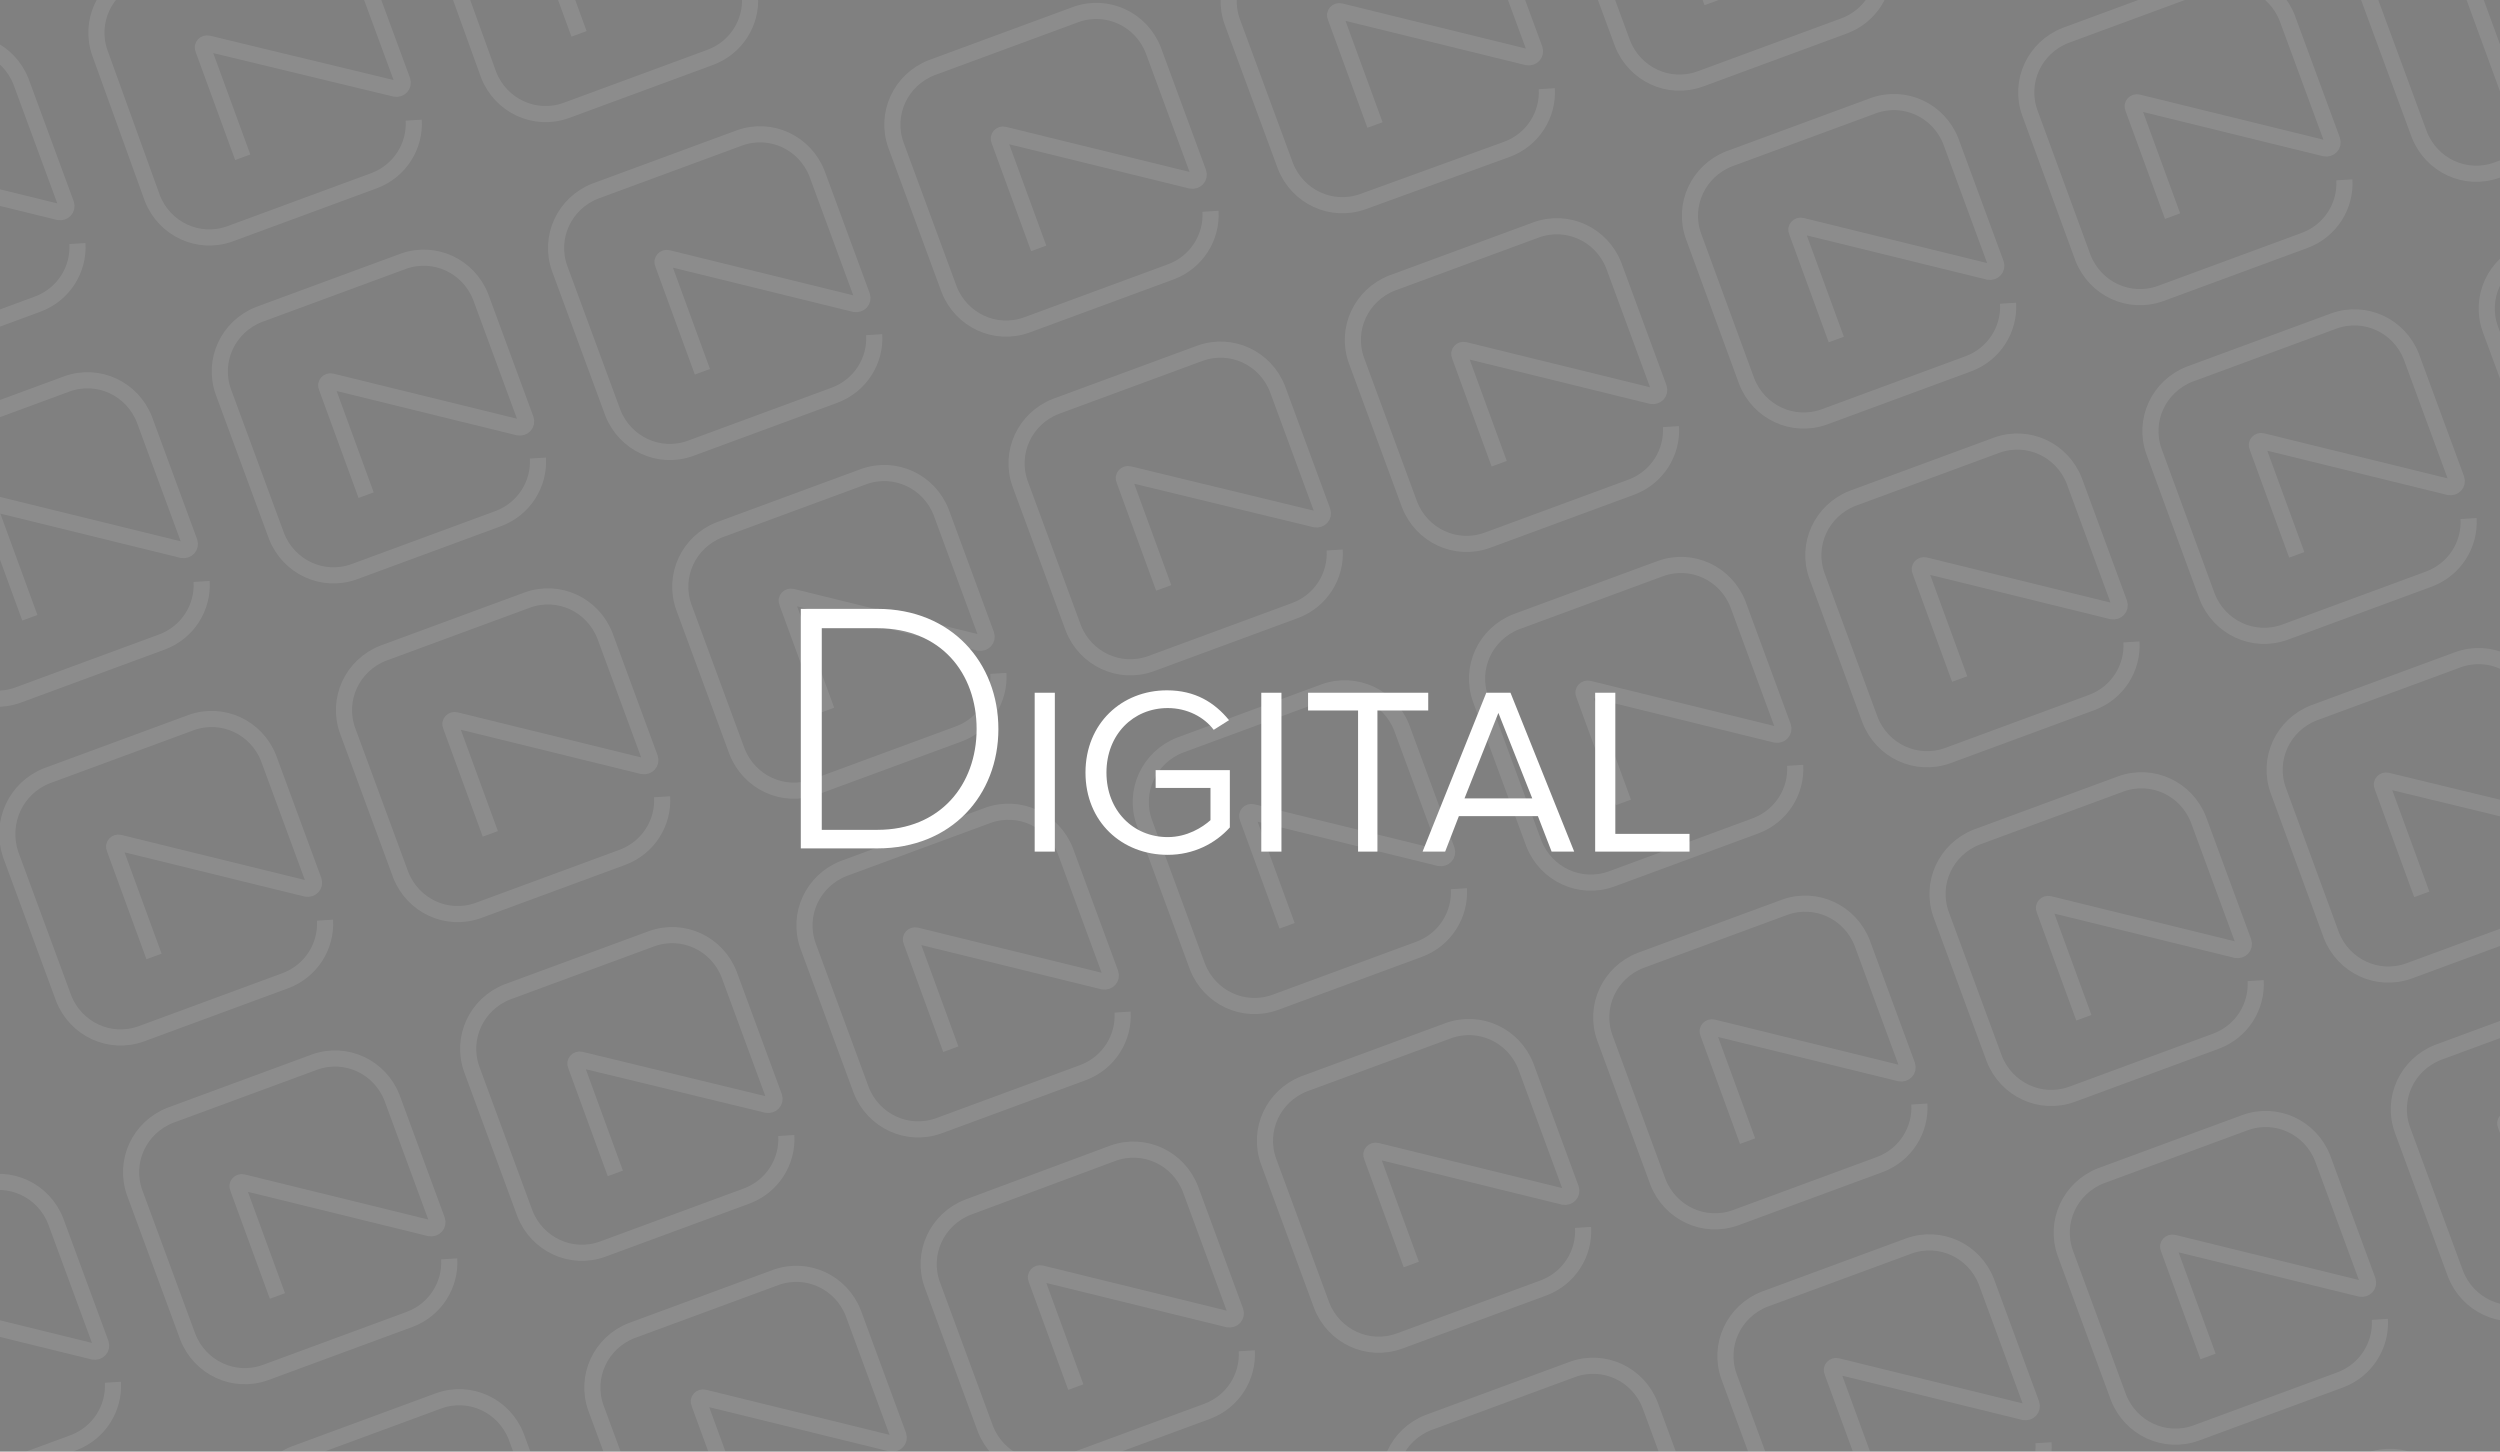 <?xml version="1.0" encoding="utf-8"?>
<!-- Generator: Adobe Illustrator 18.1.0, SVG Export Plug-In . SVG Version: 6.00 Build 0)  -->
<svg version="1.1" id="Layer_1" xmlns="http://www.w3.org/2000/svg" xmlns:xlink="http://www.w3.org/1999/xlink" x="0px" y="0px"
	 viewBox="0 0 310 180" enable-background="new 0 0 310 180" xml:space="preserve">
<rect x="0" y="0" width="310" height="180" fill="#808080" stroke="none"/>
<g opacity="0.1">
	<g>
		<path fill="none" stroke="#FFFFFF" stroke-width="2" stroke-miterlimit="10" d="M18.5,312.6c0.2,3.2-1.7,6.3-4.9,7.5l-17.9,6.6
			c-3.9,1.4-8.1-0.6-9.6-4.4l-6.6-17.9c-1.4-3.9,0.6-8.1,4.4-9.6l17.9-6.6c3.9-1.4,8.1,0.6,9.6,4.4l5.6,15.2c0.2,0.6-0.3,1.1-0.9,1
			L-7,303.2c-0.4-0.1-0.8,0.3-0.6,0.7l4.9,13.4"/>
		<path fill="none" stroke="#FFFFFF" stroke-width="2" stroke-miterlimit="10" d="M60.2,297.3c0.2,3.2-1.7,6.3-4.9,7.5l-17.9,6.6
			c-3.9,1.4-8.1-0.6-9.6-4.4L21.3,289c-1.4-3.9,0.6-8.1,4.4-9.6l17.9-6.6c3.9-1.4,8.1,0.6,9.6,4.4l5.6,15.2c0.2,0.6-0.3,1.1-0.9,1
			l-23.2-5.7c-0.4-0.1-0.8,0.3-0.6,0.7L39,302"/>
		<path fill="none" stroke="#FFFFFF" stroke-width="2" stroke-miterlimit="10" d="M101.9,282c0.2,3.2-1.7,6.3-4.9,7.5l-17.9,6.6
			c-3.9,1.4-8.1-0.6-9.6-4.4L63,273.7c-1.4-3.9,0.6-8.1,4.4-9.6l17.9-6.6c3.9-1.4,8.1,0.6,9.6,4.4l5.6,15.2c0.2,0.6-0.3,1.1-0.9,1
			l-23.2-5.7c-0.4-0.1-0.8,0.3-0.6,0.7l4.9,13.4"/>
		<path fill="none" stroke="#FFFFFF" stroke-width="2" stroke-miterlimit="10" d="M143.6,266.7c0.2,3.2-1.7,6.3-4.9,7.5l-17.9,6.6
			c-3.9,1.4-8.1-0.6-9.6-4.4l-6.6-17.9c-1.4-3.9,0.6-8.1,4.4-9.6l17.9-6.6c3.9-1.4,8.1,0.6,9.6,4.4l5.6,15.2c0.2,0.6-0.3,1.1-0.9,1
			l-23.2-5.7c-0.4-0.1-0.8,0.3-0.6,0.7l4.9,13.4"/>
		<path fill="none" stroke="#FFFFFF" stroke-width="2" stroke-miterlimit="10" d="M185.4,251.4c0.2,3.2-1.7,6.3-4.9,7.5l-17.9,6.6
			c-3.9,1.4-8.1-0.6-9.6-4.4l-6.6-17.9c-1.4-3.9,0.6-8.1,4.4-9.6l17.9-6.6c3.9-1.4,8.1,0.6,9.6,4.4l5.6,15.2c0.2,0.6-0.3,1.1-0.9,1
			l-23.2-5.7c-0.4-0.1-0.8,0.3-0.6,0.7l4.9,13.4"/>
		<path fill="none" stroke="#FFFFFF" stroke-width="2" stroke-miterlimit="10" d="M227.1,236.1c0.2,3.2-1.7,6.3-4.9,7.5l-17.9,6.6
			c-3.9,1.4-8.1-0.6-9.6-4.4l-6.6-17.9c-1.4-3.9,0.6-8.1,4.4-9.6l17.9-6.6c3.9-1.4,8.1,0.6,9.6,4.4l5.6,15.2c0.2,0.6-0.3,1.1-0.9,1
			l-23.2-5.7c-0.4-0.1-0.8,0.3-0.6,0.7l4.9,13.4"/>
		<path fill="none" stroke="#FFFFFF" stroke-width="2" stroke-miterlimit="10" d="M268.8,220.8c0.2,3.2-1.7,6.3-4.9,7.5l-17.9,6.6
			c-3.9,1.4-8.1-0.6-9.6-4.4l-6.6-17.9c-1.4-3.9,0.6-8.1,4.4-9.6l17.9-6.6c3.9-1.4,8.1,0.6,9.6,4.4l5.6,15.2c0.2,0.6-0.3,1.1-0.9,1
			l-23.2-5.7c-0.4-0.1-0.8,0.3-0.6,0.7l4.9,13.4"/>
		<path fill="none" stroke="#FFFFFF" stroke-width="2" stroke-miterlimit="10" d="M310.5,205.5c0.2,3.2-1.7,6.3-4.9,7.5l-17.9,6.6
			c-3.9,1.4-8.1-0.6-9.6-4.4l-6.6-17.9c-1.4-3.9,0.6-8.1,4.4-9.6l17.9-6.6c3.9-1.4,8.1,0.6,9.6,4.4l5.6,15.2c0.2,0.6-0.3,1.1-0.9,1
			l-23.2-5.7c-0.4-0.1-0.8,0.3-0.6,0.7l4.9,13.4"/>
		<path fill="none" stroke="#FFFFFF" stroke-width="2" stroke-miterlimit="10" d="M352.2,190.2c0.2,3.2-1.7,6.3-4.9,7.5l-17.9,6.6
			c-3.9,1.4-8.1-0.6-9.6-4.4l-6.6-17.9c-1.4-3.9,0.6-8.1,4.4-9.6l17.9-6.6c3.9-1.4,8.1,0.6,9.6,4.4l5.6,15.2c0.2,0.6-0.3,1.1-0.9,1
			l-23.2-5.7c-0.4-0.1-0.8,0.3-0.6,0.7l4.9,13.4"/>
		<path fill="none" stroke="#FFFFFF" stroke-width="2" stroke-miterlimit="10" d="M394,174.9c0.2,3.2-1.7,6.3-4.9,7.5l-17.9,6.6
			c-3.9,1.4-8.1-0.6-9.6-4.4l-6.6-17.9c-1.4-3.9,0.6-8.1,4.4-9.6l17.9-6.6c3.9-1.4,8.1,0.6,9.6,4.4l5.6,15.2c0.2,0.6-0.3,1.1-0.9,1
			l-23.2-5.7c-0.4-0.1-0.8,0.3-0.6,0.7l4.9,13.4"/>
		<path fill="none" stroke="#FFFFFF" stroke-width="2" stroke-miterlimit="10" d="M435.7,159.6c0.2,3.2-1.7,6.3-4.9,7.5l-17.9,6.6
			c-3.9,1.4-8.1-0.6-9.6-4.4l-6.6-17.9c-1.4-3.9,0.6-8.1,4.4-9.6l17.9-6.6c3.9-1.4,8.1,0.6,9.6,4.4l5.6,15.2c0.2,0.6-0.3,1.1-0.9,1
			l-23.2-5.7c-0.4-0.1-0.8,0.3-0.6,0.7l4.9,13.4"/>
	</g>
	<g>
		<path fill="none" stroke="#FFFFFF" stroke-width="2" stroke-miterlimit="10" d="M3.1,270.6c0.2,3.2-1.7,6.3-4.9,7.5l-17.9,6.6
			c-3.9,1.4-8.1-0.6-9.6-4.4l-6.6-17.9c-1.4-3.9,0.6-8.1,4.4-9.6l17.9-6.6c3.9-1.4,8.1,0.6,9.6,4.4l5.6,15.2c0.2,0.6-0.3,1.1-0.9,1
			l-23.2-5.7c-0.4-0.1-0.8,0.3-0.6,0.7l4.9,13.4"/>
		<path fill="none" stroke="#FFFFFF" stroke-width="2" stroke-miterlimit="10" d="M44.8,255.4c0.2,3.2-1.7,6.3-4.9,7.5L22,269.4
			c-3.9,1.4-8.1-0.6-9.6-4.4L5.9,247c-1.4-3.9,0.6-8.1,4.4-9.6l17.9-6.6c3.9-1.4,8.1,0.6,9.6,4.4l5.6,15.2c0.2,0.6-0.3,1.1-0.9,1
			l-23.2-5.7c-0.4-0.1-0.8,0.3-0.6,0.7l4.9,13.4"/>
		<path fill="none" stroke="#FFFFFF" stroke-width="2" stroke-miterlimit="10" d="M86.5,240.1c0.2,3.2-1.7,6.3-4.9,7.5l-17.9,6.6
			c-3.9,1.4-8.1-0.6-9.6-4.4l-6.6-17.9c-1.4-3.9,0.6-8.1,4.4-9.6l17.9-6.6c3.9-1.4,8.1,0.6,9.6,4.4l5.6,15.2c0.2,0.6-0.3,1.1-0.9,1
			l-23.2-5.7c-0.4-0.1-0.8,0.3-0.6,0.7l4.9,13.4"/>
		<path fill="none" stroke="#FFFFFF" stroke-width="2" stroke-miterlimit="10" d="M128.2,224.8c0.2,3.2-1.7,6.3-4.9,7.5l-17.9,6.6
			c-3.9,1.4-8.1-0.6-9.6-4.4l-6.6-17.9c-1.4-3.9,0.6-8.1,4.4-9.6l17.9-6.6c3.9-1.4,8.1,0.6,9.6,4.4l5.6,15.2c0.2,0.6-0.3,1.1-0.9,1
			l-23.2-5.7c-0.4-0.1-0.8,0.3-0.6,0.7l4.9,13.4"/>
		<path fill="none" stroke="#FFFFFF" stroke-width="2" stroke-miterlimit="10" d="M170,209.5c0.2,3.2-1.7,6.3-4.9,7.5l-17.9,6.6
			c-3.9,1.4-8.1-0.6-9.6-4.4l-6.6-17.9c-1.4-3.9,0.6-8.1,4.4-9.6l17.9-6.6c3.9-1.4,8.1,0.6,9.6,4.4l5.6,15.2c0.2,0.6-0.3,1.1-0.9,1
			l-23.2-5.7c-0.4-0.1-0.8,0.3-0.6,0.7l4.9,13.4"/>
		<path fill="none" stroke="#FFFFFF" stroke-width="2" stroke-miterlimit="10" d="M211.7,194.2c0.2,3.2-1.7,6.3-4.9,7.5l-17.9,6.6
			c-3.9,1.4-8.1-0.6-9.6-4.4l-6.6-17.9c-1.4-3.9,0.6-8.1,4.4-9.6l17.9-6.6c3.9-1.4,8.1,0.6,9.6,4.4l5.6,15.2c0.2,0.6-0.3,1.1-0.9,1
			l-23.2-5.7c-0.4-0.1-0.8,0.3-0.6,0.7l4.9,13.4"/>
		<path fill="none" stroke="#FFFFFF" stroke-width="2" stroke-miterlimit="10" d="M253.4,178.9c0.2,3.2-1.7,6.3-4.9,7.5l-17.9,6.6
			c-3.9,1.4-8.1-0.6-9.6-4.4l-6.6-17.9c-1.4-3.9,0.6-8.1,4.4-9.6l17.9-6.6c3.9-1.4,8.1,0.6,9.6,4.4l5.6,15.2c0.2,0.6-0.3,1.1-0.9,1
			l-23.2-5.7c-0.4-0.1-0.8,0.3-0.6,0.7l4.9,13.4"/>
		<path fill="none" stroke="#FFFFFF" stroke-width="2" stroke-miterlimit="10" d="M295.1,163.6c0.2,3.2-1.7,6.3-4.9,7.5l-17.9,6.6
			c-3.9,1.4-8.1-0.6-9.6-4.4l-6.6-17.9c-1.4-3.9,0.6-8.1,4.4-9.6l17.9-6.6c3.9-1.4,8.1,0.6,9.6,4.4l5.6,15.2c0.2,0.6-0.3,1.1-0.9,1
			l-23.2-5.7c-0.4-0.1-0.8,0.3-0.6,0.7l4.9,13.4"/>
		<path fill="none" stroke="#FFFFFF" stroke-width="2" stroke-miterlimit="10" d="M336.9,148.3c0.2,3.2-1.7,6.3-4.9,7.5l-17.9,6.6
			c-3.9,1.4-8.1-0.6-9.6-4.4l-6.6-17.9c-1.4-3.9,0.6-8.1,4.4-9.6l17.9-6.6c3.9-1.4,8.1,0.6,9.6,4.4l5.6,15.2c0.2,0.6-0.3,1.1-0.9,1
			l-23.2-5.7c-0.4-0.1-0.8,0.3-0.6,0.7l4.9,13.4"/>
		<path fill="none" stroke="#FFFFFF" stroke-width="2" stroke-miterlimit="10" d="M378.6,133c0.2,3.2-1.7,6.3-4.9,7.5l-17.9,6.6
			c-3.9,1.4-8.1-0.6-9.6-4.4l-6.6-17.9c-1.4-3.9,0.6-8.1,4.4-9.6l17.9-6.6c3.9-1.4,8.1,0.6,9.6,4.4l5.6,15.2c0.2,0.6-0.3,1.1-0.9,1
			l-23.2-5.7c-0.4-0.1-0.8,0.3-0.6,0.7l4.9,13.4"/>
		<path fill="none" stroke="#FFFFFF" stroke-width="2" stroke-miterlimit="10" d="M420.3,117.7c0.2,3.2-1.7,6.3-4.9,7.5l-17.9,6.6
			c-3.9,1.4-8.1-0.6-9.6-4.4l-6.6-17.9c-1.4-3.9,0.6-8.1,4.4-9.6l17.9-6.6c3.9-1.4,8.1,0.6,9.6,4.4l5.6,15.2c0.2,0.6-0.3,1.1-0.9,1
			l-23.2-5.7c-0.4-0.1-0.8,0.3-0.6,0.7l4.9,13.4"/>
	</g>
	<g>
		<path fill="none" stroke="#FFFFFF" stroke-width="2" stroke-miterlimit="10" d="M-12.3,228.7c0.2,3.2-1.7,6.3-4.9,7.5l-17.9,6.6
			c-3.9,1.4-8.1-0.6-9.6-4.4l-6.6-17.9c-1.4-3.9,0.6-8.1,4.4-9.6l17.9-6.6c3.9-1.4,8.1,0.6,9.6,4.4l5.6,15.2c0.2,0.6-0.3,1.1-0.9,1
			l-23.2-5.7c-0.4-0.1-0.8,0.3-0.6,0.7l4.9,13.4"/>
		<path fill="none" stroke="#FFFFFF" stroke-width="2" stroke-miterlimit="10" d="M29.4,213.4c0.2,3.2-1.7,6.3-4.9,7.5l-17.9,6.6
			c-3.9,1.4-8.1-0.6-9.6-4.4l-6.6-17.9c-1.4-3.9,0.6-8.1,4.4-9.6l17.9-6.6c3.9-1.4,8.1,0.6,9.6,4.4l5.6,15.2c0.2,0.6-0.3,1.1-0.9,1
			l-23.2-5.7c-0.4-0.1-0.8,0.3-0.6,0.7L8.3,218"/>
		<path fill="none" stroke="#FFFFFF" stroke-width="2" stroke-miterlimit="10" d="M71.1,198.1c0.2,3.2-1.7,6.3-4.9,7.5l-17.9,6.6
			c-3.9,1.4-8.1-0.6-9.6-4.4l-6.6-17.9c-1.4-3.9,0.6-8.1,4.4-9.6l17.9-6.6c3.9-1.4,8.1,0.6,9.6,4.4l5.6,15.2c0.2,0.6-0.3,1.1-0.9,1
			l-23.2-5.7c-0.4-0.1-0.8,0.3-0.6,0.7l4.9,13.4"/>
		<path fill="none" stroke="#FFFFFF" stroke-width="2" stroke-miterlimit="10" d="M112.9,182.8c0.2,3.2-1.7,6.3-4.9,7.5l-17.9,6.6
			c-3.9,1.4-8.1-0.6-9.6-4.4l-6.6-17.9c-1.4-3.9,0.6-8.1,4.4-9.6l17.9-6.6c3.9-1.4,8.1,0.6,9.6,4.4l5.6,15.2c0.2,0.6-0.3,1.1-0.9,1
			l-23.2-5.7c-0.4-0.1-0.8,0.3-0.6,0.7l4.9,13.4"/>
		<path fill="none" stroke="#FFFFFF" stroke-width="2" stroke-miterlimit="10" d="M154.6,167.5c0.2,3.2-1.7,6.3-4.9,7.5l-17.9,6.6
			c-3.9,1.4-8.1-0.6-9.6-4.4l-6.6-17.9c-1.4-3.9,0.6-8.1,4.4-9.6L138,143c3.9-1.4,8.1,0.6,9.6,4.4l5.6,15.2c0.2,0.6-0.3,1.1-0.9,1
			l-23.2-5.7c-0.4-0.1-0.8,0.3-0.6,0.7l4.9,13.4"/>
		<path fill="none" stroke="#FFFFFF" stroke-width="2" stroke-miterlimit="10" d="M196.3,152.2c0.2,3.2-1.7,6.3-4.9,7.5l-17.9,6.6
			c-3.9,1.4-8.1-0.6-9.6-4.4l-6.6-17.9c-1.4-3.9,0.6-8.1,4.4-9.6l17.9-6.6c3.9-1.4,8.1,0.6,9.6,4.4l5.6,15.2c0.2,0.6-0.3,1.1-0.9,1
			l-23.2-5.7c-0.4-0.1-0.8,0.3-0.6,0.7l4.9,13.4"/>
		<path fill="none" stroke="#FFFFFF" stroke-width="2" stroke-miterlimit="10" d="M238,136.9c0.2,3.2-1.7,6.3-4.9,7.5l-17.9,6.6
			c-3.9,1.4-8.1-0.6-9.6-4.4l-6.6-17.9c-1.4-3.9,0.6-8.1,4.4-9.6l17.9-6.6c3.9-1.4,8.1,0.6,9.6,4.4l5.6,15.2c0.2,0.6-0.3,1.1-0.9,1
			l-23.2-5.7c-0.4-0.1-0.8,0.3-0.6,0.7l4.9,13.4"/>
		<path fill="none" stroke="#FFFFFF" stroke-width="2" stroke-miterlimit="10" d="M279.7,121.6c0.2,3.2-1.7,6.3-4.9,7.5l-17.9,6.6
			c-3.9,1.4-8.1-0.6-9.6-4.4l-6.6-17.9c-1.4-3.9,0.6-8.1,4.4-9.6l17.9-6.6c3.9-1.4,8.1,0.6,9.6,4.4l5.6,15.2c0.2,0.6-0.3,1.1-0.9,1
			l-23.2-5.7c-0.4-0.1-0.8,0.3-0.6,0.7l4.9,13.4"/>
		<path fill="none" stroke="#FFFFFF" stroke-width="2" stroke-miterlimit="10" d="M321.5,106.3c0.2,3.2-1.7,6.3-4.9,7.5l-17.9,6.6
			c-3.9,1.4-8.1-0.6-9.6-4.4L282.5,98c-1.4-3.9,0.6-8.1,4.4-9.6l17.9-6.6c3.9-1.4,8.1,0.6,9.6,4.4l5.6,15.2c0.2,0.6-0.3,1.1-0.9,1
			L296,96.8c-0.4-0.1-0.8,0.3-0.6,0.7l4.9,13.4"/>
		<path fill="none" stroke="#FFFFFF" stroke-width="2" stroke-miterlimit="10" d="M363.2,91c0.2,3.2-1.7,6.3-4.9,7.5l-17.9,6.6
			c-3.9,1.4-8.1-0.6-9.6-4.4l-6.6-17.9c-1.4-3.9,0.6-8.1,4.4-9.6l17.9-6.6c3.9-1.4,8.1,0.6,9.6,4.4l5.6,15.2c0.2,0.6-0.3,1.1-0.9,1
			l-23.2-5.7c-0.4-0.1-0.8,0.3-0.6,0.7l4.9,13.4"/>
		<path fill="none" stroke="#FFFFFF" stroke-width="2" stroke-miterlimit="10" d="M404.9,75.7c0.2,3.2-1.7,6.3-4.9,7.5l-17.9,6.6
			c-3.9,1.4-8.1-0.6-9.6-4.4L366,67.4c-1.4-3.9,0.6-8.1,4.4-9.6l17.9-6.6c3.9-1.4,8.1,0.6,9.6,4.4l5.6,15.2c0.2,0.6-0.3,1.1-0.9,1
			l-23.2-5.7c-0.4-0.1-0.8,0.3-0.6,0.7l4.9,13.4"/>
	</g>
	<g>
		<path fill="none" stroke="#FFFFFF" stroke-width="2" stroke-miterlimit="10" d="M-27.7,186.7c0.2,3.2-1.7,6.3-4.9,7.5l-17.9,6.6
			c-3.9,1.4-8.1-0.6-9.6-4.4l-6.6-17.9c-1.4-3.9,0.6-8.1,4.4-9.6l17.9-6.6c3.9-1.4,8.1,0.6,9.6,4.4l5.6,15.2c0.2,0.6-0.3,1.1-0.9,1
			l-23.2-5.7c-0.4-0.1-0.8,0.3-0.6,0.7l4.9,13.4"/>
		<path fill="none" stroke="#FFFFFF" stroke-width="2" stroke-miterlimit="10" d="M14,171.4c0.2,3.2-1.7,6.3-4.9,7.5l-17.9,6.6
			c-3.9,1.4-8.1-0.6-9.6-4.4l-6.6-17.9c-1.4-3.9,0.6-8.1,4.4-9.6l17.9-6.6c3.9-1.4,8.1,0.6,9.6,4.4l5.6,15.2c0.2,0.6-0.3,1.1-0.9,1
			l-23.2-5.7c-0.4-0.1-0.8,0.3-0.6,0.7l4.9,13.4"/>
		<path fill="none" stroke="#FFFFFF" stroke-width="2" stroke-miterlimit="10" d="M55.7,156.1c0.2,3.2-1.7,6.3-4.9,7.5l-17.9,6.6
			c-3.9,1.4-8.1-0.6-9.6-4.4l-6.6-17.9c-1.4-3.9,0.6-8.1,4.4-9.6l17.9-6.6c3.9-1.4,8.1,0.6,9.6,4.4l5.6,15.2c0.2,0.6-0.3,1.1-0.9,1
			l-23.2-5.7c-0.4-0.1-0.8,0.3-0.6,0.7l4.9,13.4"/>
		<path fill="none" stroke="#FFFFFF" stroke-width="2" stroke-miterlimit="10" d="M97.5,140.8c0.2,3.2-1.7,6.3-4.9,7.5l-17.9,6.6
			c-3.9,1.4-8.1-0.6-9.6-4.4l-6.6-17.9c-1.4-3.9,0.6-8.1,4.4-9.6l17.9-6.6c3.9-1.4,8.1,0.6,9.6,4.4L96,136c0.2,0.6-0.3,1.1-0.9,1
			L72,131.4c-0.4-0.1-0.8,0.3-0.6,0.7l4.9,13.4"/>
		<path fill="none" stroke="#FFFFFF" stroke-width="2" stroke-miterlimit="10" d="M139.2,125.5c0.2,3.2-1.7,6.3-4.9,7.5l-17.9,6.6
			c-3.9,1.4-8.1-0.6-9.6-4.4l-6.6-17.9c-1.4-3.9,0.6-8.1,4.4-9.6l17.9-6.6c3.9-1.4,8.1,0.6,9.6,4.4l5.6,15.2c0.2,0.6-0.3,1.1-0.9,1
			l-23.2-5.7c-0.4-0.1-0.8,0.3-0.6,0.7l4.9,13.4"/>
		<path fill="none" stroke="#FFFFFF" stroke-width="2" stroke-miterlimit="10" d="M180.9,110.2c0.2,3.2-1.7,6.3-4.9,7.5l-17.9,6.6
			c-3.9,1.4-8.1-0.6-9.6-4.4l-6.6-17.9c-1.4-3.9,0.6-8.1,4.4-9.6l17.9-6.6c3.9-1.4,8.1,0.6,9.6,4.4l5.6,15.2c0.2,0.6-0.3,1.1-0.9,1
			l-23.2-5.7c-0.4-0.1-0.8,0.3-0.6,0.7l4.9,13.4"/>
		<path fill="none" stroke="#FFFFFF" stroke-width="2" stroke-miterlimit="10" d="M222.6,94.9c0.2,3.2-1.7,6.3-4.9,7.5l-17.9,6.6
			c-3.9,1.4-8.1-0.6-9.6-4.4l-6.6-17.9c-1.4-3.9,0.6-8.1,4.4-9.6l17.9-6.6c3.9-1.4,8.1,0.6,9.6,4.4l5.6,15.2c0.2,0.6-0.3,1.1-0.9,1
			l-23.2-5.7c-0.4-0.1-0.8,0.3-0.6,0.7l4.9,13.4"/>
		<path fill="none" stroke="#FFFFFF" stroke-width="2" stroke-miterlimit="10" d="M264.3,79.6c0.2,3.2-1.7,6.3-4.9,7.5l-17.9,6.6
			c-3.9,1.4-8.1-0.6-9.6-4.4l-6.6-17.9c-1.4-3.9,0.6-8.1,4.4-9.6l17.9-6.6c3.9-1.4,8.1,0.6,9.6,4.4l5.6,15.2c0.2,0.6-0.3,1.1-0.9,1
			l-23.2-5.7c-0.4-0.1-0.8,0.3-0.6,0.7l4.9,13.4"/>
		<path fill="none" stroke="#FFFFFF" stroke-width="2" stroke-miterlimit="10" d="M306.1,64.3c0.2,3.2-1.7,6.3-4.9,7.5l-17.9,6.6
			c-3.9,1.4-8.1-0.6-9.6-4.4L267.1,56c-1.4-3.9,0.6-8.1,4.4-9.6l17.9-6.6c3.9-1.4,8.1,0.6,9.6,4.4l5.6,15.2c0.2,0.6-0.3,1.1-0.9,1
			l-23.2-5.7c-0.4-0.1-0.8,0.3-0.6,0.7l4.9,13.4"/>
		<path fill="none" stroke="#FFFFFF" stroke-width="2" stroke-miterlimit="10" d="M347.8,49c0.2,3.2-1.7,6.3-4.9,7.5L325,63.1
			c-3.9,1.4-8.1-0.6-9.6-4.4l-6.6-17.9c-1.4-3.9,0.6-8.1,4.4-9.6l17.9-6.6c3.9-1.4,8.1,0.6,9.6,4.4l5.6,15.2c0.2,0.6-0.3,1.1-0.9,1
			l-23.2-5.7c-0.4-0.1-0.8,0.3-0.6,0.7l4.9,13.4"/>
		<path fill="none" stroke="#FFFFFF" stroke-width="2" stroke-miterlimit="10" d="M389.5,33.7c0.2,3.2-1.7,6.3-4.9,7.5l-17.9,6.6
			c-3.9,1.4-8.1-0.6-9.6-4.4l-6.6-17.9c-1.4-3.9,0.6-8.1,4.4-9.6l17.9-6.6c3.9-1.4,8.1,0.6,9.6,4.4l5.6,15.2c0.2,0.6-0.3,1.1-0.9,1
			L364,24.3c-0.4-0.1-0.8,0.3-0.6,0.7l4.9,13.4"/>
	</g>
	<g>
		<path fill="none" stroke="#FFFFFF" stroke-width="2" stroke-miterlimit="10" d="M-43.1,144.7c0.2,3.2-1.7,6.3-4.9,7.5l-17.9,6.6
			c-3.9,1.4-8.1-0.6-9.6-4.4l-6.6-17.9c-1.4-3.9,0.6-8.1,4.4-9.6l17.9-6.6c3.9-1.4,8.1,0.6,9.6,4.4l5.6,15.2c0.2,0.6-0.3,1.1-0.9,1
			l-23.2-5.7c-0.4-0.1-0.8,0.3-0.6,0.7l4.9,13.4"/>
		<path fill="none" stroke="#FFFFFF" stroke-width="2" stroke-miterlimit="10" d="M-1.4,129.4c0.2,3.2-1.7,6.3-4.9,7.5l-17.9,6.6
			c-3.9,1.4-8.1-0.6-9.6-4.4l-6.6-17.9c-1.4-3.9,0.6-8.1,4.4-9.6L-18,105c3.9-1.4,8.1,0.6,9.6,4.4l5.6,15.2c0.2,0.6-0.3,1.1-0.9,1
			l-23.2-5.7c-0.4-0.1-0.8,0.3-0.6,0.7l4.9,13.4"/>
		<path fill="none" stroke="#FFFFFF" stroke-width="2" stroke-miterlimit="10" d="M40.3,114.1c0.2,3.2-1.7,6.3-4.9,7.5l-17.9,6.6
			c-3.9,1.4-8.1-0.6-9.6-4.4l-6.6-17.9C0,101.9,2,97.7,5.8,96.2l17.9-6.6c3.9-1.4,8.1,0.6,9.6,4.4l5.6,15.2c0.2,0.6-0.3,1.1-0.9,1
			l-23.2-5.7c-0.4-0.1-0.8,0.3-0.6,0.7l4.9,13.4"/>
		<path fill="none" stroke="#FFFFFF" stroke-width="2" stroke-miterlimit="10" d="M82.1,98.8c0.2,3.2-1.7,6.3-4.9,7.5l-17.9,6.6
			c-3.9,1.4-8.1-0.6-9.6-4.4l-6.6-17.9c-1.4-3.9,0.6-8.1,4.4-9.6l17.9-6.6c3.9-1.4,8.1,0.6,9.6,4.4L80.6,94c0.2,0.6-0.3,1.1-0.9,1
			l-23.2-5.7c-0.4-0.1-0.8,0.3-0.6,0.7l4.9,13.4"/>
		<path fill="none" stroke="#FFFFFF" stroke-width="2" stroke-miterlimit="10" d="M123.8,83.5c0.2,3.2-1.7,6.3-4.9,7.5L101,97.6
			c-3.9,1.4-8.1-0.6-9.6-4.4l-6.6-17.9c-1.4-3.9,0.6-8.1,4.4-9.6l17.9-6.6c3.9-1.4,8.1,0.6,9.6,4.4l5.6,15.2c0.2,0.6-0.3,1.1-0.9,1
			l-23.2-5.7c-0.4-0.1-0.8,0.3-0.6,0.7l4.9,13.4"/>
		<path fill="none" stroke="#FFFFFF" stroke-width="2" stroke-miterlimit="10" d="M165.5,68.2c0.2,3.2-1.7,6.3-4.9,7.5l-17.9,6.6
			c-3.9,1.4-8.1-0.6-9.6-4.4l-6.6-17.9c-1.4-3.9,0.6-8.1,4.4-9.6l17.9-6.6c3.9-1.4,8.1,0.6,9.6,4.4l5.6,15.2c0.2,0.6-0.3,1.1-0.9,1
			L140,58.8c-0.4-0.1-0.8,0.3-0.6,0.7l4.9,13.4"/>
		<path fill="none" stroke="#FFFFFF" stroke-width="2" stroke-miterlimit="10" d="M207.2,52.9c0.2,3.2-1.7,6.3-4.9,7.5L184.4,67
			c-3.9,1.4-8.1-0.6-9.6-4.4l-6.6-17.9c-1.4-3.9,0.6-8.1,4.4-9.6l17.9-6.6c3.9-1.4,8.1,0.6,9.6,4.4l5.6,15.2c0.2,0.6-0.3,1.1-0.9,1
			l-23.2-5.7c-0.4-0.1-0.8,0.3-0.6,0.7l4.9,13.4"/>
		<path fill="none" stroke="#FFFFFF" stroke-width="2" stroke-miterlimit="10" d="M249,37.6c0.2,3.2-1.7,6.3-4.9,7.5l-17.9,6.6
			c-3.9,1.4-8.1-0.6-9.6-4.4L210,29.3c-1.4-3.9,0.6-8.1,4.4-9.6l17.9-6.6c3.9-1.4,8.1,0.6,9.6,4.4l5.6,15.2c0.2,0.6-0.3,1.1-0.9,1
			l-23.2-5.7c-0.4-0.1-0.8,0.3-0.6,0.7l4.9,13.4"/>
		<path fill="none" stroke="#FFFFFF" stroke-width="2" stroke-miterlimit="10" d="M290.7,22.3c0.2,3.2-1.7,6.3-4.9,7.5l-17.9,6.6
			c-3.9,1.4-8.1-0.6-9.6-4.4L251.7,14c-1.4-3.9,0.6-8.1,4.4-9.6l17.9-6.6c3.9-1.4,8.1,0.6,9.6,4.4l5.6,15.2c0.2,0.6-0.3,1.1-0.9,1
			l-23.2-5.7c-0.4-0.1-0.8,0.3-0.6,0.7l4.9,13.4"/>
		<path fill="none" stroke="#FFFFFF" stroke-width="2" stroke-miterlimit="10" d="M332.4,7c0.2,3.2-1.7,6.3-4.9,7.5l-17.9,6.6
			c-3.9,1.4-8.1-0.6-9.6-4.4l-6.6-17.9c-1.4-3.9,0.6-8.1,4.4-9.6l17.9-6.6c3.9-1.4,8.1,0.6,9.6,4.4L331,2.3c0.2,0.6-0.3,1.1-0.9,1
			l-23.2-5.7c-0.4-0.1-0.8,0.3-0.6,0.7l4.9,13.4"/>
		<path fill="none" stroke="#FFFFFF" stroke-width="2" stroke-miterlimit="10" d="M374.1-8.3c0.2,3.2-1.7,6.3-4.9,7.5l-17.9,6.6
			c-3.9,1.4-8.1-0.6-9.6-4.4l-6.6-17.9c-1.4-3.9,0.6-8.1,4.4-9.6l17.9-6.6c3.9-1.4,8.1,0.6,9.6,4.4l5.6,15.2c0.2,0.6-0.3,1.1-0.9,1
			l-23.2-5.7c-0.4-0.1-0.8,0.3-0.6,0.7L353-3.6"/>
	</g>
	<g>
		<path fill="none" stroke="#FFFFFF" stroke-width="2" stroke-miterlimit="10" d="M-58.5,102.7c0.2,3.2-1.7,6.3-4.9,7.5l-17.9,6.6
			c-3.9,1.4-8.1-0.6-9.6-4.4l-6.6-17.9c-1.4-3.9,0.6-8.1,4.4-9.6l17.9-6.6c3.9-1.4,8.1,0.6,9.6,4.4l5.6,15.2c0.2,0.6-0.3,1.1-0.9,1
			L-84,93.3c-0.4-0.1-0.8,0.3-0.6,0.7l4.9,13.4"/>
		<path fill="none" stroke="#FFFFFF" stroke-width="2" stroke-miterlimit="10" d="M-16.8,87.4c0.2,3.2-1.7,6.3-4.9,7.5l-17.9,6.6
			c-3.9,1.4-8.1-0.6-9.6-4.4l-6.6-17.9c-1.4-3.9,0.6-8.1,4.4-9.6l17.9-6.6c3.9-1.4,8.1,0.6,9.6,4.4l5.6,15.2c0.2,0.6-0.3,1.1-0.9,1
			L-42.2,78c-0.4-0.1-0.8,0.3-0.6,0.7l4.9,13.4"/>
		<path fill="none" stroke="#FFFFFF" stroke-width="2" stroke-miterlimit="10" d="M25,72.1c0.2,3.2-1.7,6.3-4.9,7.5L2.2,86.2
			c-3.9,1.4-8.1-0.6-9.6-4.4L-14,63.8c-1.4-3.9,0.6-8.1,4.4-9.6l17.9-6.6c3.9-1.4,8.1,0.6,9.6,4.4l5.6,15.2c0.2,0.6-0.3,1.1-0.9,1
			l-23.2-5.7c-0.4-0.1-0.8,0.3-0.6,0.7l4.9,13.4"/>
		<path fill="none" stroke="#FFFFFF" stroke-width="2" stroke-miterlimit="10" d="M66.7,56.8c0.2,3.2-1.7,6.3-4.9,7.5l-17.9,6.6
			c-3.9,1.4-8.1-0.6-9.6-4.4l-6.6-17.9c-1.4-3.9,0.6-8.1,4.4-9.6l17.9-6.6c3.9-1.4,8.1,0.6,9.6,4.4l5.6,15.2c0.2,0.6-0.3,1.1-0.9,1
			l-23.2-5.7c-0.4-0.1-0.8,0.3-0.6,0.7l4.9,13.4"/>
		<path fill="none" stroke="#FFFFFF" stroke-width="2" stroke-miterlimit="10" d="M108.4,41.5c0.2,3.2-1.7,6.3-4.9,7.5l-17.9,6.6
			C81.7,57,77.5,55,76,51.2l-6.6-17.9c-1.4-3.9,0.6-8.1,4.4-9.6l17.9-6.6c3.9-1.4,8.1,0.6,9.6,4.4l5.6,15.2c0.2,0.6-0.3,1.1-0.9,1
			l-23.2-5.7c-0.4-0.1-0.8,0.3-0.6,0.7l4.9,13.4"/>
		<path fill="none" stroke="#FFFFFF" stroke-width="2" stroke-miterlimit="10" d="M150.1,26.2c0.2,3.2-1.7,6.3-4.9,7.5l-17.9,6.6
			c-3.9,1.4-8.1-0.6-9.6-4.4l-6.6-17.9c-1.4-3.9,0.6-8.1,4.4-9.6l17.9-6.6c3.9-1.4,8.1,0.6,9.6,4.4l5.6,15.2c0.2,0.6-0.3,1.1-0.9,1
			l-23.2-5.7c-0.4-0.1-0.8,0.3-0.6,0.7l4.9,13.4"/>
		<path fill="none" stroke="#FFFFFF" stroke-width="2" stroke-miterlimit="10" d="M191.8,11c0.2,3.2-1.7,6.3-4.9,7.5L169,25
			c-3.9,1.4-8.1-0.6-9.6-4.4l-6.6-17.9c-1.4-3.9,0.6-8.1,4.4-9.6l17.9-6.6c3.9-1.4,8.1,0.6,9.6,4.4l5.6,15.2c0.2,0.6-0.3,1.1-0.9,1
			l-23.2-5.7c-0.4-0.1-0.8,0.3-0.6,0.7l4.9,13.4"/>
		<path fill="none" stroke="#FFFFFF" stroke-width="2" stroke-miterlimit="10" d="M233.6-4.3c0.2,3.2-1.7,6.3-4.9,7.5l-17.9,6.6
			c-3.9,1.4-8.1-0.6-9.6-4.4l-6.6-17.9c-1.4-3.9,0.6-8.1,4.4-9.6l17.9-6.6c3.9-1.4,8.1,0.6,9.6,4.4l5.6,15.2c0.2,0.6-0.3,1.1-0.9,1
			l-23.2-5.7c-0.4-0.1-0.8,0.3-0.6,0.7l4.9,13.4"/>
		<path fill="none" stroke="#FFFFFF" stroke-width="2" stroke-miterlimit="10" d="M275.3-19.6c0.2,3.2-1.7,6.3-4.9,7.5l-17.9,6.6
			c-3.9,1.4-8.1-0.6-9.6-4.4L236.4-28c-1.4-3.9,0.6-8.1,4.4-9.6l17.9-6.6c3.9-1.4,8.1,0.6,9.6,4.4l5.6,15.2c0.2,0.6-0.3,1.1-0.9,1
			l-23.2-5.7c-0.4-0.1-0.8,0.3-0.6,0.7l4.9,13.4"/>
		<path fill="none" stroke="#FFFFFF" stroke-width="2" stroke-miterlimit="10" d="M317-34.9c0.2,3.2-1.7,6.3-4.9,7.5l-17.9,6.6
			c-3.9,1.4-8.1-0.6-9.6-4.4l-6.6-17.9c-1.4-3.9,0.6-8.1,4.4-9.6l17.9-6.6c3.9-1.4,8.1,0.6,9.6,4.4l5.6,15.2c0.2,0.6-0.3,1.1-0.9,1
			l-23.2-5.7c-0.4-0.1-0.8,0.3-0.6,0.7l4.9,13.4"/>
		<path fill="none" stroke="#FFFFFF" stroke-width="2" stroke-miterlimit="10" d="M358.7-50.2c0.2,3.2-1.7,6.3-4.9,7.5l-17.9,6.6
			c-3.9,1.4-8.1-0.6-9.6-4.4l-6.6-17.9c-1.4-3.9,0.6-8.1,4.4-9.6l17.9-6.6c3.9-1.4,8.1,0.6,9.6,4.4l5.6,15.2c0.2,0.6-0.3,1.1-0.9,1
			l-23.2-5.7c-0.4-0.1-0.8,0.3-0.6,0.7l4.9,13.4"/>
	</g>
	<g>
		<path fill="none" stroke="#FFFFFF" stroke-width="2" stroke-miterlimit="10" d="M-73.9,60.8c0.2,3.2-1.7,6.3-4.9,7.5l-17.9,6.6
			c-3.9,1.4-8.1-0.6-9.6-4.4l-6.6-17.9c-1.4-3.9,0.6-8.1,4.4-9.6l17.9-6.6c3.9-1.4,8.1,0.6,9.6,4.4l5.6,15.2c0.2,0.6-0.3,1.1-0.9,1
			l-23.2-5.7c-0.4-0.1-0.8,0.3-0.6,0.7l4.9,13.4"/>
		<path fill="none" stroke="#FFFFFF" stroke-width="2" stroke-miterlimit="10" d="M-32.2,45.5c0.2,3.2-1.7,6.3-4.9,7.5L-55,59.5
			c-3.9,1.4-8.1-0.6-9.6-4.4l-6.6-17.9c-1.4-3.9,0.6-8.1,4.4-9.6l17.9-6.6c3.9-1.4,8.1,0.6,9.6,4.4l5.6,15.2c0.2,0.6-0.3,1.1-0.9,1
			L-57.6,36c-0.4-0.1-0.8,0.3-0.6,0.7l4.9,13.4"/>
		<path fill="none" stroke="#FFFFFF" stroke-width="2" stroke-miterlimit="10" d="M9.6,30.2c0.2,3.2-1.7,6.3-4.9,7.5l-17.9,6.6
			c-3.9,1.4-8.1-0.6-9.6-4.4l-6.6-17.9c-1.4-3.9,0.6-8.1,4.4-9.6L-7,5.7c3.9-1.4,8.1,0.6,9.6,4.4l5.6,15.2c0.2,0.6-0.3,1.1-0.9,1
			l-23.2-5.7c-0.4-0.1-0.8,0.3-0.6,0.7l4.9,13.4"/>
		<path fill="none" stroke="#FFFFFF" stroke-width="2" stroke-miterlimit="10" d="M51.3,14.9c0.2,3.2-1.7,6.3-4.9,7.5l-17.9,6.6
			c-3.9,1.4-8.1-0.6-9.6-4.4L12.4,6.6c-1.4-3.9,0.6-8.1,4.4-9.6l17.9-6.6c3.9-1.4,8.1,0.6,9.6,4.4l5.6,15.2c0.2,0.6-0.3,1.1-0.9,1
			L25.8,5.4c-0.4-0.1-0.8,0.3-0.6,0.7l4.9,13.4"/>
		<path fill="none" stroke="#FFFFFF" stroke-width="2" stroke-miterlimit="10" d="M93-0.4c0.2,3.2-1.7,6.3-4.9,7.5l-17.9,6.6
			c-3.9,1.4-8.1-0.6-9.6-4.4L54.1-8.7c-1.4-3.9,0.6-8.1,4.4-9.6l17.9-6.6c3.9-1.4,8.1,0.6,9.6,4.4l5.6,15.2c0.2,0.6-0.3,1.1-0.9,1
			L67.5-9.9c-0.4-0.1-0.8,0.3-0.6,0.7l4.9,13.4"/>
		<path fill="none" stroke="#FFFFFF" stroke-width="2" stroke-miterlimit="10" d="M134.7-15.7c0.2,3.2-1.7,6.3-4.9,7.5l-17.9,6.6
			c-3.9,1.4-8.1-0.6-9.6-4.4L95.8-24c-1.4-3.9,0.6-8.1,4.4-9.6l17.9-6.6c3.9-1.4,8.1,0.6,9.6,4.4l5.6,15.2c0.2,0.6-0.3,1.1-0.9,1
			l-23.2-5.7c-0.4-0.1-0.8,0.3-0.6,0.7l4.9,13.4"/>
		<path fill="none" stroke="#FFFFFF" stroke-width="2" stroke-miterlimit="10" d="M176.5-31c0.2,3.2-1.7,6.3-4.9,7.5L153.7-17
			c-3.9,1.4-8.1-0.6-9.6-4.4l-6.6-17.9c-1.4-3.9,0.6-8.1,4.4-9.6l17.9-6.6c3.9-1.4,8.1,0.6,9.6,4.4l5.6,15.2c0.2,0.6-0.3,1.1-0.9,1
			L151-40.5c-0.4-0.1-0.8,0.3-0.6,0.7l4.9,13.4"/>
		<path fill="none" stroke="#FFFFFF" stroke-width="2" stroke-miterlimit="10" d="M218.2-46.3c0.2,3.2-1.7,6.3-4.9,7.5l-17.9,6.6
			c-3.9,1.4-8.1-0.6-9.6-4.4l-6.6-17.9c-1.4-3.9,0.6-8.1,4.4-9.6l17.9-6.6c3.9-1.4,8.1,0.6,9.6,4.4l5.6,15.2c0.2,0.6-0.3,1.1-0.9,1
			l-23.2-5.7c-0.4-0.1-0.8,0.3-0.6,0.7l4.9,13.4"/>
		<path fill="none" stroke="#FFFFFF" stroke-width="2" stroke-miterlimit="10" d="M259.9-61.6c0.2,3.2-1.7,6.3-4.9,7.5l-17.9,6.6
			c-3.9,1.4-8.1-0.6-9.6-4.4L221-69.9c-1.4-3.9,0.6-8.1,4.4-9.6l17.9-6.6c3.9-1.4,8.1,0.6,9.6,4.4l5.6,15.2c0.2,0.6-0.3,1.1-0.9,1
			l-23.2-5.7c-0.4-0.1-0.8,0.3-0.6,0.7l4.9,13.4"/>
		<path fill="none" stroke="#FFFFFF" stroke-width="2" stroke-miterlimit="10" d="M301.6-76.9c0.2,3.2-1.7,6.3-4.9,7.5l-17.9,6.6
			c-3.9,1.4-8.1-0.6-9.6-4.4l-6.6-17.9c-1.4-3.9,0.6-8.1,4.4-9.6l17.9-6.6c3.9-1.4,8.1,0.6,9.6,4.4l5.6,15.2c0.2,0.6-0.3,1.1-0.9,1
			l-23.2-5.7c-0.4-0.1-0.8,0.3-0.6,0.7l4.9,13.4"/>
		<path fill="none" stroke="#FFFFFF" stroke-width="2" stroke-miterlimit="10" d="M343.3-92.2c0.2,3.2-1.7,6.3-4.9,7.5l-17.9,6.6
			c-3.9,1.4-8.1-0.6-9.6-4.4l-6.6-17.9c-1.4-3.9,0.6-8.1,4.4-9.6l17.9-6.6c3.9-1.4,8.1,0.6,9.6,4.4l5.6,15.2c0.2,0.6-0.3,1.1-0.9,1
			l-23.2-5.7c-0.4-0.1-0.8,0.3-0.6,0.7l4.9,13.4"/>
	</g>
	<g>
		<path fill="none" stroke="#FFFFFF" stroke-width="2" stroke-miterlimit="10" d="M-89.3,18.8c0.2,3.2-1.7,6.3-4.9,7.5l-17.9,6.6
			c-3.9,1.4-8.1-0.6-9.6-4.4l-6.6-17.9c-1.4-3.9,0.6-8.1,4.4-9.6l17.9-6.6c3.9-1.4,8.1,0.6,9.6,4.4l5.6,15.2c0.2,0.6-0.3,1.1-0.9,1
			l-23.2-5.7c-0.4-0.1-0.8,0.3-0.6,0.7l4.9,13.4"/>
		<path fill="none" stroke="#FFFFFF" stroke-width="2" stroke-miterlimit="10" d="M-47.6,3.5c0.2,3.2-1.7,6.3-4.9,7.5l-17.9,6.6
			c-3.9,1.4-8.1-0.6-9.6-4.4l-6.6-17.9c-1.4-3.9,0.6-8.1,4.4-9.6l17.9-6.6c3.9-1.4,8.1,0.6,9.6,4.4L-49-1.3c0.2,0.6-0.3,1.1-0.9,1
			L-73-6c-0.4-0.1-0.8,0.3-0.6,0.7l4.9,13.4"/>
		<path fill="none" stroke="#FFFFFF" stroke-width="2" stroke-miterlimit="10" d="M-5.8-11.8c0.2,3.2-1.7,6.3-4.9,7.5l-17.9,6.6
			c-3.9,1.4-8.1-0.6-9.6-4.4l-6.6-17.9c-1.4-3.9,0.6-8.1,4.4-9.6l17.9-6.6c3.9-1.4,8.1,0.6,9.6,4.4l5.6,15.2c0.2,0.6-0.3,1.1-0.9,1
			l-23.2-5.7c-0.4-0.1-0.8,0.3-0.6,0.7L-27-7.2"/>
		<path fill="none" stroke="#FFFFFF" stroke-width="2" stroke-miterlimit="10" d="M35.9-27.1c0.2,3.2-1.7,6.3-4.9,7.5l-17.9,6.6
			c-3.9,1.4-8.1-0.6-9.6-4.4L-3-35.4c-1.4-3.9,0.6-8.1,4.4-9.6l17.9-6.6c3.9-1.4,8.1,0.6,9.6,4.4l5.6,15.2c0.2,0.6-0.3,1.1-0.9,1
			l-23.2-5.7c-0.4-0.1-0.8,0.3-0.6,0.7l4.9,13.4"/>
		<path fill="none" stroke="#FFFFFF" stroke-width="2" stroke-miterlimit="10" d="M77.6-42.4c0.2,3.2-1.7,6.3-4.9,7.5l-17.9,6.6
			c-3.9,1.4-8.1-0.6-9.6-4.4l-6.6-17.9c-1.4-3.9,0.6-8.1,4.4-9.6L61-66.9c3.9-1.4,8.1,0.6,9.6,4.4l5.6,15.2c0.2,0.6-0.3,1.1-0.9,1
			l-23.2-5.7c-0.4-0.1-0.8,0.3-0.6,0.7l4.9,13.4"/>
		<path fill="none" stroke="#FFFFFF" stroke-width="2" stroke-miterlimit="10" d="M119.3-57.7c0.2,3.2-1.7,6.3-4.9,7.5l-17.9,6.6
			c-3.9,1.4-8.1-0.6-9.6-4.4L80.4-66c-1.4-3.9,0.6-8.1,4.4-9.6l17.9-6.6c3.9-1.4,8.1,0.6,9.6,4.4l5.6,15.2c0.2,0.6-0.3,1.1-0.9,1
			l-23.2-5.7c-0.4-0.1-0.8,0.3-0.6,0.7l4.9,13.4"/>
		<path fill="none" stroke="#FFFFFF" stroke-width="2" stroke-miterlimit="10" d="M161.1-73c0.2,3.2-1.7,6.3-4.9,7.5L138.3-59
			c-3.9,1.4-8.1-0.6-9.6-4.4l-6.6-17.9c-1.4-3.9,0.6-8.1,4.4-9.6l17.9-6.6c3.9-1.4,8.1,0.6,9.6,4.4l5.6,15.2c0.2,0.6-0.3,1.1-0.9,1
			l-23.2-5.7c-0.4-0.1-0.8,0.3-0.6,0.7l4.9,13.4"/>
		<path fill="none" stroke="#FFFFFF" stroke-width="2" stroke-miterlimit="10" d="M202.8-88.3c0.2,3.2-1.7,6.3-4.9,7.5L180-74.3
			c-3.9,1.4-8.1-0.6-9.6-4.4l-6.6-17.9c-1.4-3.9,0.6-8.1,4.4-9.6l17.9-6.6c3.9-1.4,8.1,0.6,9.6,4.4l5.6,15.2c0.2,0.6-0.3,1.1-0.9,1
			l-23.2-5.7c-0.4-0.1-0.8,0.3-0.6,0.7l4.9,13.4"/>
		<path fill="none" stroke="#FFFFFF" stroke-width="2" stroke-miterlimit="10" d="M244.5-103.6c0.2,3.2-1.7,6.3-4.9,7.5l-17.9,6.6
			c-3.9,1.4-8.1-0.6-9.6-4.4l-6.6-17.9c-1.4-3.9,0.6-8.1,4.4-9.6l17.9-6.6c3.9-1.4,8.1,0.6,9.6,4.4l5.6,15.2c0.2,0.6-0.3,1.1-0.9,1
			L219-113c-0.4-0.1-0.8,0.3-0.6,0.7l4.9,13.4"/>
		<path fill="none" stroke="#FFFFFF" stroke-width="2" stroke-miterlimit="10" d="M286.2-118.9c0.2,3.2-1.7,6.3-4.9,7.5l-17.9,6.6
			c-3.9,1.4-8.1-0.6-9.6-4.4l-6.6-17.9c-1.4-3.9,0.6-8.1,4.4-9.6l17.9-6.6c3.9-1.4,8.1,0.6,9.6,4.4l5.6,15.2c0.2,0.6-0.3,1.1-0.9,1
			l-23.2-5.7c-0.4-0.1-0.8,0.3-0.6,0.7l4.9,13.4"/>
		<path fill="none" stroke="#FFFFFF" stroke-width="2" stroke-miterlimit="10" d="M327.9-134.2c0.2,3.2-1.7,6.3-4.9,7.5l-17.9,6.6
			c-3.9,1.4-8.1-0.6-9.6-4.4l-6.6-17.9c-1.4-3.9,0.6-8.1,4.4-9.6l17.9-6.6c3.9-1.4,8.1,0.6,9.6,4.4l5.6,15.2c0.2,0.6-0.3,1.1-0.9,1
			l-23.2-5.7c-0.4-0.1-0.8,0.3-0.6,0.7l4.9,13.4"/>
	</g>
</g>
<g>
	<g>
		<path fill="#FFFFFF" stroke="#222222" stroke-miterlimit="10" d="M224.8,465.1l-18.6-25.4v25.4h-2.5v-29.6h2.6l18.5,25.1v-25.1
			h2.5v29.6H224.8z"/>
	</g>
	<g>
		<path fill="#FFFFFF" stroke="#222222" stroke-miterlimit="10" d="M232.6,465.1v-19.7h12.9v2.2h-10.4v6.3h10.2v2.2h-10.2v6.8h10.4
			v2.2H232.6z"/>
		<path fill="#FFFFFF" stroke="#222222" stroke-miterlimit="10" d="M254.3,465.1v-17.5H248v-2.2H263v2.2h-6.3v17.5H254.3z"/>
		<path fill="#FFFFFF" stroke="#222222" stroke-miterlimit="10" d="M264.6,455.2c0-5.8,3.9-10.2,9.8-10.2c5.8,0,9.8,4.4,9.8,10.2
			c0,5.8-4,10.2-9.8,10.2C268.5,465.4,264.6,461.1,264.6,455.2z M281.6,455.2c0-4.6-2.8-8-7.2-8c-4.4,0-7.2,3.4-7.2,8
			c0,4.6,2.8,8,7.2,8C278.8,463.2,281.6,459.8,281.6,455.2z"/>
		<path fill="#FFFFFF" stroke="#222222" stroke-miterlimit="10" d="M288,465.1v-19.7h7.9c4,0,6.2,2.7,6.2,5.9c0,3.2-2.3,5.9-6.2,5.9
			h-5.5v7.8H288z M299.5,451.3c0-2.2-1.6-3.7-3.9-3.7h-5.2v7.5h5.2C297.9,455.1,299.5,453.5,299.5,451.3z"/>
		<path fill="#FFFFFF" stroke="#222222" stroke-miterlimit="10" d="M317.1,465.1l-1.7-4.4h-9.8l-1.7,4.4H301l7.9-19.7h3l7.9,19.7
			H317.1z M310.5,447.9l-4.2,10.6h8.4L310.5,447.9z"/>
		<path fill="#FFFFFF" stroke="#222222" stroke-miterlimit="10" d="M326.3,465.1v-8.3l-7.8-11.4h2.9l6.1,9.1l6.1-9.1h2.9l-7.7,11.4
			v8.3H326.3z"/>
	</g>
</g>
<path opacity="0.27" fill="none" stroke="#FFFFFF" stroke-width="7" stroke-miterlimit="10" d="M124.5,479.4
	c-2.3,7.6-9.3,13.2-17.7,13.2H59.5c-10.2,0-18.5-8.3-18.5-18.5v-47.3c0-10.2,8.3-18.5,18.5-18.5h47.3c10.2,0,18.5,8.3,18.5,18.5
	v40.2c0,1.5-1.7,2.4-2.9,1.5l-49.1-32.9c-0.8-0.6-2,0-2,1v35.5"/>
<g>
	<g>
		<path fill="#FFFFFF" d="M99.3,105.2V75.5h9.5c9.2,0,15,6.7,15,14.9c0,8.2-5.8,14.8-15,14.8H99.3z M121.1,90.4
			c0-6.9-4.4-12.5-12.3-12.5h-6.9v25h6.9C116.6,102.9,121.1,97.3,121.1,90.4z"/>
	</g>
	<g>
		<path fill="#FFFFFF" d="M128.3,105.6V85.9h2.5v19.7H128.3z"/>
		<path fill="#FFFFFF" d="M134.6,95.8c0-6.1,4.5-10.2,10.1-10.2c3.5,0,5.9,1.5,7.7,3.7l-1.9,1.2c-1.2-1.6-3.3-2.7-5.7-2.7
			c-4.3,0-7.6,3.3-7.6,8c0,4.7,3.3,8,7.6,8c2.4,0,4.3-1.2,5.3-2.1v-4h-6.8v-2.2h9.2v7.1c-1.8,2-4.5,3.4-7.7,3.4
			C139.1,106,134.6,101.9,134.6,95.8z"/>
		<path fill="#FFFFFF" d="M156.4,105.6V85.9h2.5v19.7H156.4z"/>
		<path fill="#FFFFFF" d="M168.4,105.6V88.1h-6.2v-2.2h14.9v2.2h-6.3v17.5H168.4z"/>
		<path fill="#FFFFFF" d="M192.4,105.6l-1.7-4.4h-9.8l-1.7,4.4h-2.8l7.9-19.7h3l7.9,19.7H192.4z M185.8,88.4L181.6,99h8.4
			L185.8,88.4z"/>
		<path fill="#FFFFFF" d="M197.8,105.6V85.9h2.5v17.5h9.2v2.2H197.8z"/>
	</g>
</g>
</svg>
